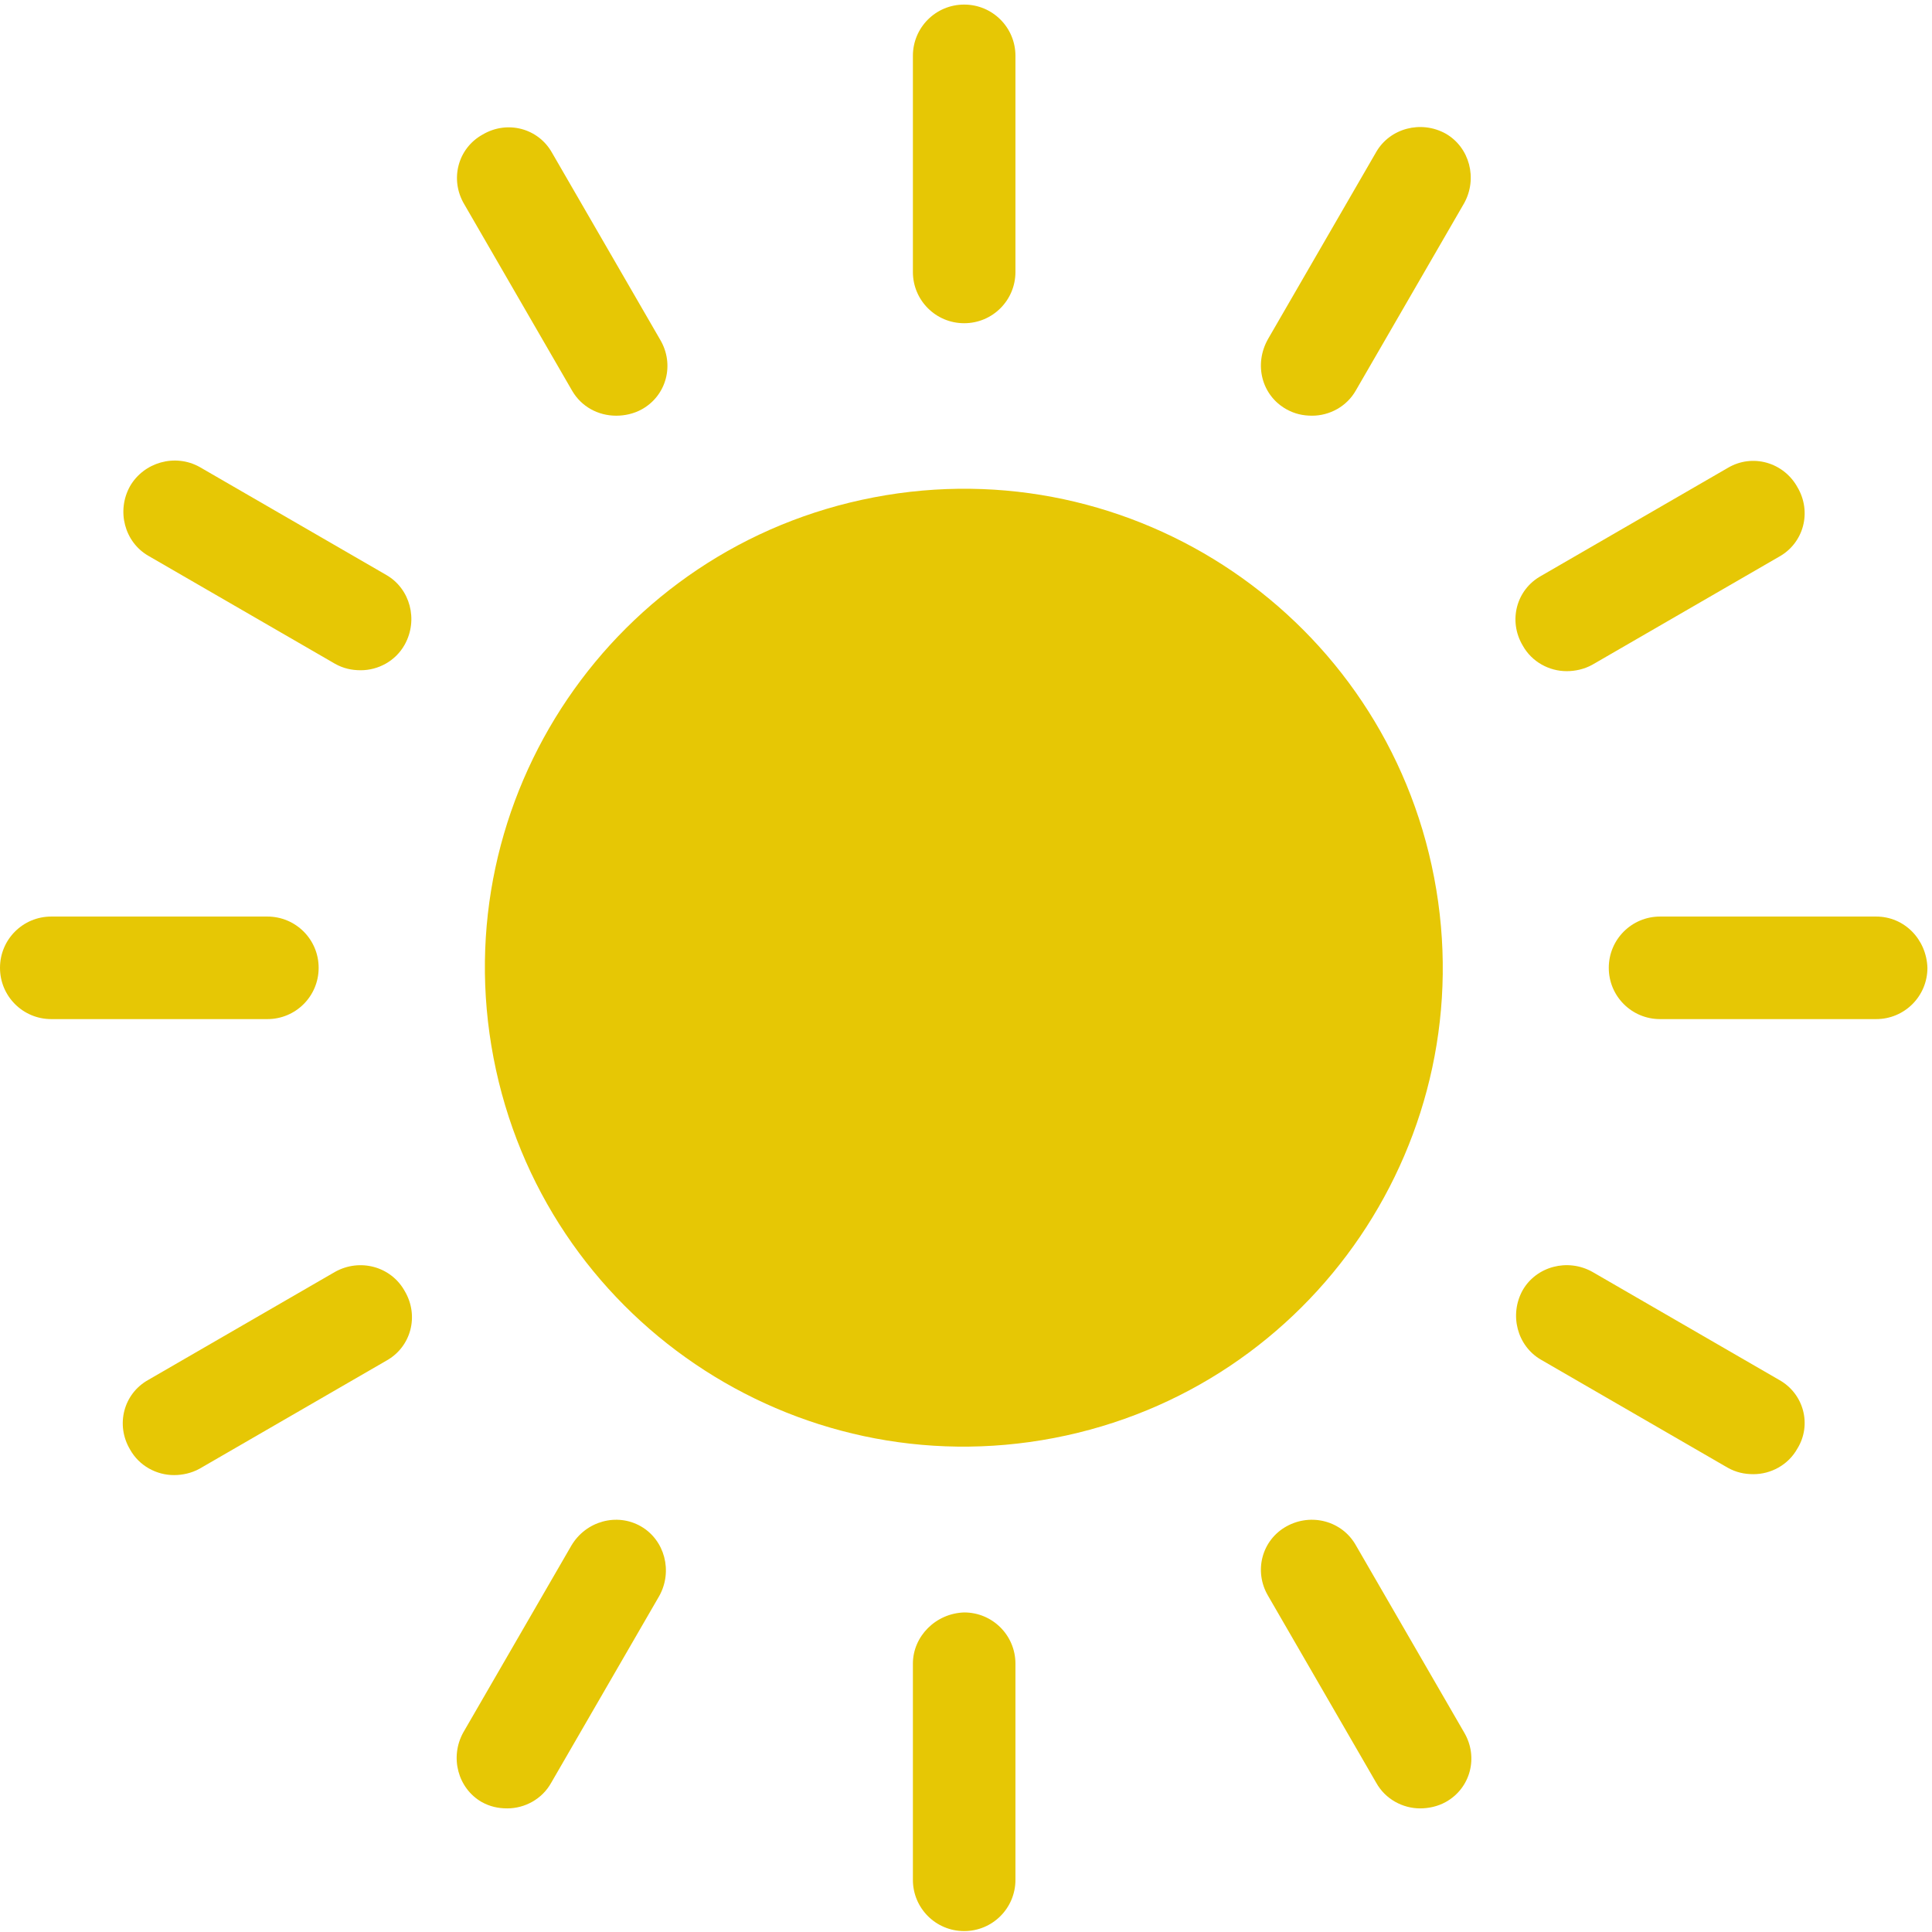 <svg width="211" height="211" viewBox="0 0 211 211" fill="none" xmlns="http://www.w3.org/2000/svg">
<path d="M115.106 157.049C143.473 151.613 162.063 124.21 156.627 95.842C151.191 67.475 123.788 48.885 95.42 54.321C67.053 59.758 48.463 87.161 53.899 115.528C59.335 143.896 86.739 162.485 115.106 157.049Z" fill="#E6C705"/>
<path d="M99.7 29.7C99.7 32.8 102.2 35.3 105.3 35.3C108.4 35.3 110.9 32.8 110.9 29.7V6.1C110.9 3 108.4 0.5 105.3 0.5C102.2 0.5 99.7 3 99.7 6.1V29.7Z" fill="#E6C705"/>
<path d="M99.7 181.7V205.3C99.7 208.4 102.2 210.9 105.3 210.9C108.4 210.9 110.9 208.4 110.9 205.3V181.7C110.9 178.6 108.4 176.1 105.3 176.1C102.2 176.2 99.7 178.7 99.7 181.7Z" fill="#E6C705"/>
<path d="M67.3 45.4C68.2 45.4 69.2 45.2 70.1 44.7C72.8 43.2 73.7 39.8 72.1 37.1L60.3 16.7C58.8 14 55.4 13.1 52.7 14.7C50 16.2 49.1 19.6 50.7 22.3L62.5 42.7C63.5 44.4 65.3 45.4 67.3 45.4Z" fill="#E6C705"/>
<path d="M140.5 166.7C137.8 168.2 136.9 171.6 138.5 174.3L150.3 194.7C151.3 196.5 153.2 197.5 155.1 197.5C156 197.5 157 197.3 157.9 196.8C160.6 195.3 161.5 191.9 159.9 189.2L148.1 168.8C146.6 166.1 143.2 165.2 140.5 166.7Z" fill="#E6C705"/>
<path d="M14.2 53.1C12.7 55.8 13.6 59.2 16.2 60.7L36.6 72.5C37.5 73 38.4 73.2 39.4 73.2C41.3 73.2 43.2 72.2 44.2 70.4C45.7 67.7 44.8 64.3 42.2 62.8L21.8 51C19.1 49.5 15.7 50.5 14.2 53.1Z" fill="#E6C705"/>
<path d="M194.3 150.7L173.9 138.9C171.2 137.4 167.8 138.3 166.3 140.9C164.8 143.6 165.7 147 168.3 148.5L188.7 160.3C189.6 160.8 190.5 161 191.5 161C193.4 161 195.3 160 196.3 158.2C197.9 155.6 197 152.2 194.3 150.7Z" fill="#E6C705"/>
<path d="M34.8 105.7C34.8 102.6 32.3 100.1 29.2 100.1H5.6C2.5 100.1 0 102.6 0 105.7C0 108.8 2.5 111.3 5.6 111.3H29.2C32.3 111.3 34.8 108.8 34.8 105.7Z" fill="#E6C705"/>
<path d="M204.9 100.1H181.3C178.2 100.1 175.7 102.6 175.7 105.7C175.7 108.8 178.2 111.3 181.3 111.3H204.9C208 111.3 210.5 108.8 210.5 105.7C210.4 102.6 208 100.1 204.9 100.1Z" fill="#E6C705"/>
<path d="M36.6 138.9L16.2 150.7C13.5 152.2 12.6 155.6 14.2 158.3C15.2 160.1 17.1 161.1 19 161.1C19.9 161.1 20.9 160.9 21.8 160.4L42.2 148.6C44.9 147.1 45.8 143.7 44.2 141C42.7 138.3 39.3 137.4 36.6 138.9Z" fill="#E6C705"/>
<path d="M188.7 51.1L168.3 62.9C165.6 64.4 164.7 67.8 166.3 70.5C167.3 72.3 169.2 73.3 171.1 73.3C172 73.3 173 73.1 173.9 72.6L194.3 60.8C197 59.3 197.9 55.9 196.3 53.2C194.8 50.5 191.4 49.5 188.7 51.1Z" fill="#E6C705"/>
<path d="M62.4 168.8L50.6 189.2C49.1 191.9 50 195.3 52.6 196.8C53.5 197.3 54.4 197.5 55.4 197.5C57.3 197.5 59.2 196.5 60.2 194.7L72 174.3C73.5 171.6 72.6 168.2 70 166.7C67.4 165.2 64 166.1 62.4 168.8Z" fill="#E6C705"/>
<path d="M140.5 44.7C141.4 45.2 142.3 45.4 143.3 45.4C145.2 45.4 147.1 44.4 148.1 42.6L159.9 22.2C161.4 19.5 160.5 16.1 157.9 14.6C155.2 13.1 151.8 14 150.3 16.6L138.5 37C136.9 39.8 137.8 43.2 140.5 44.7Z" fill="#E6C705"/>
</svg>
